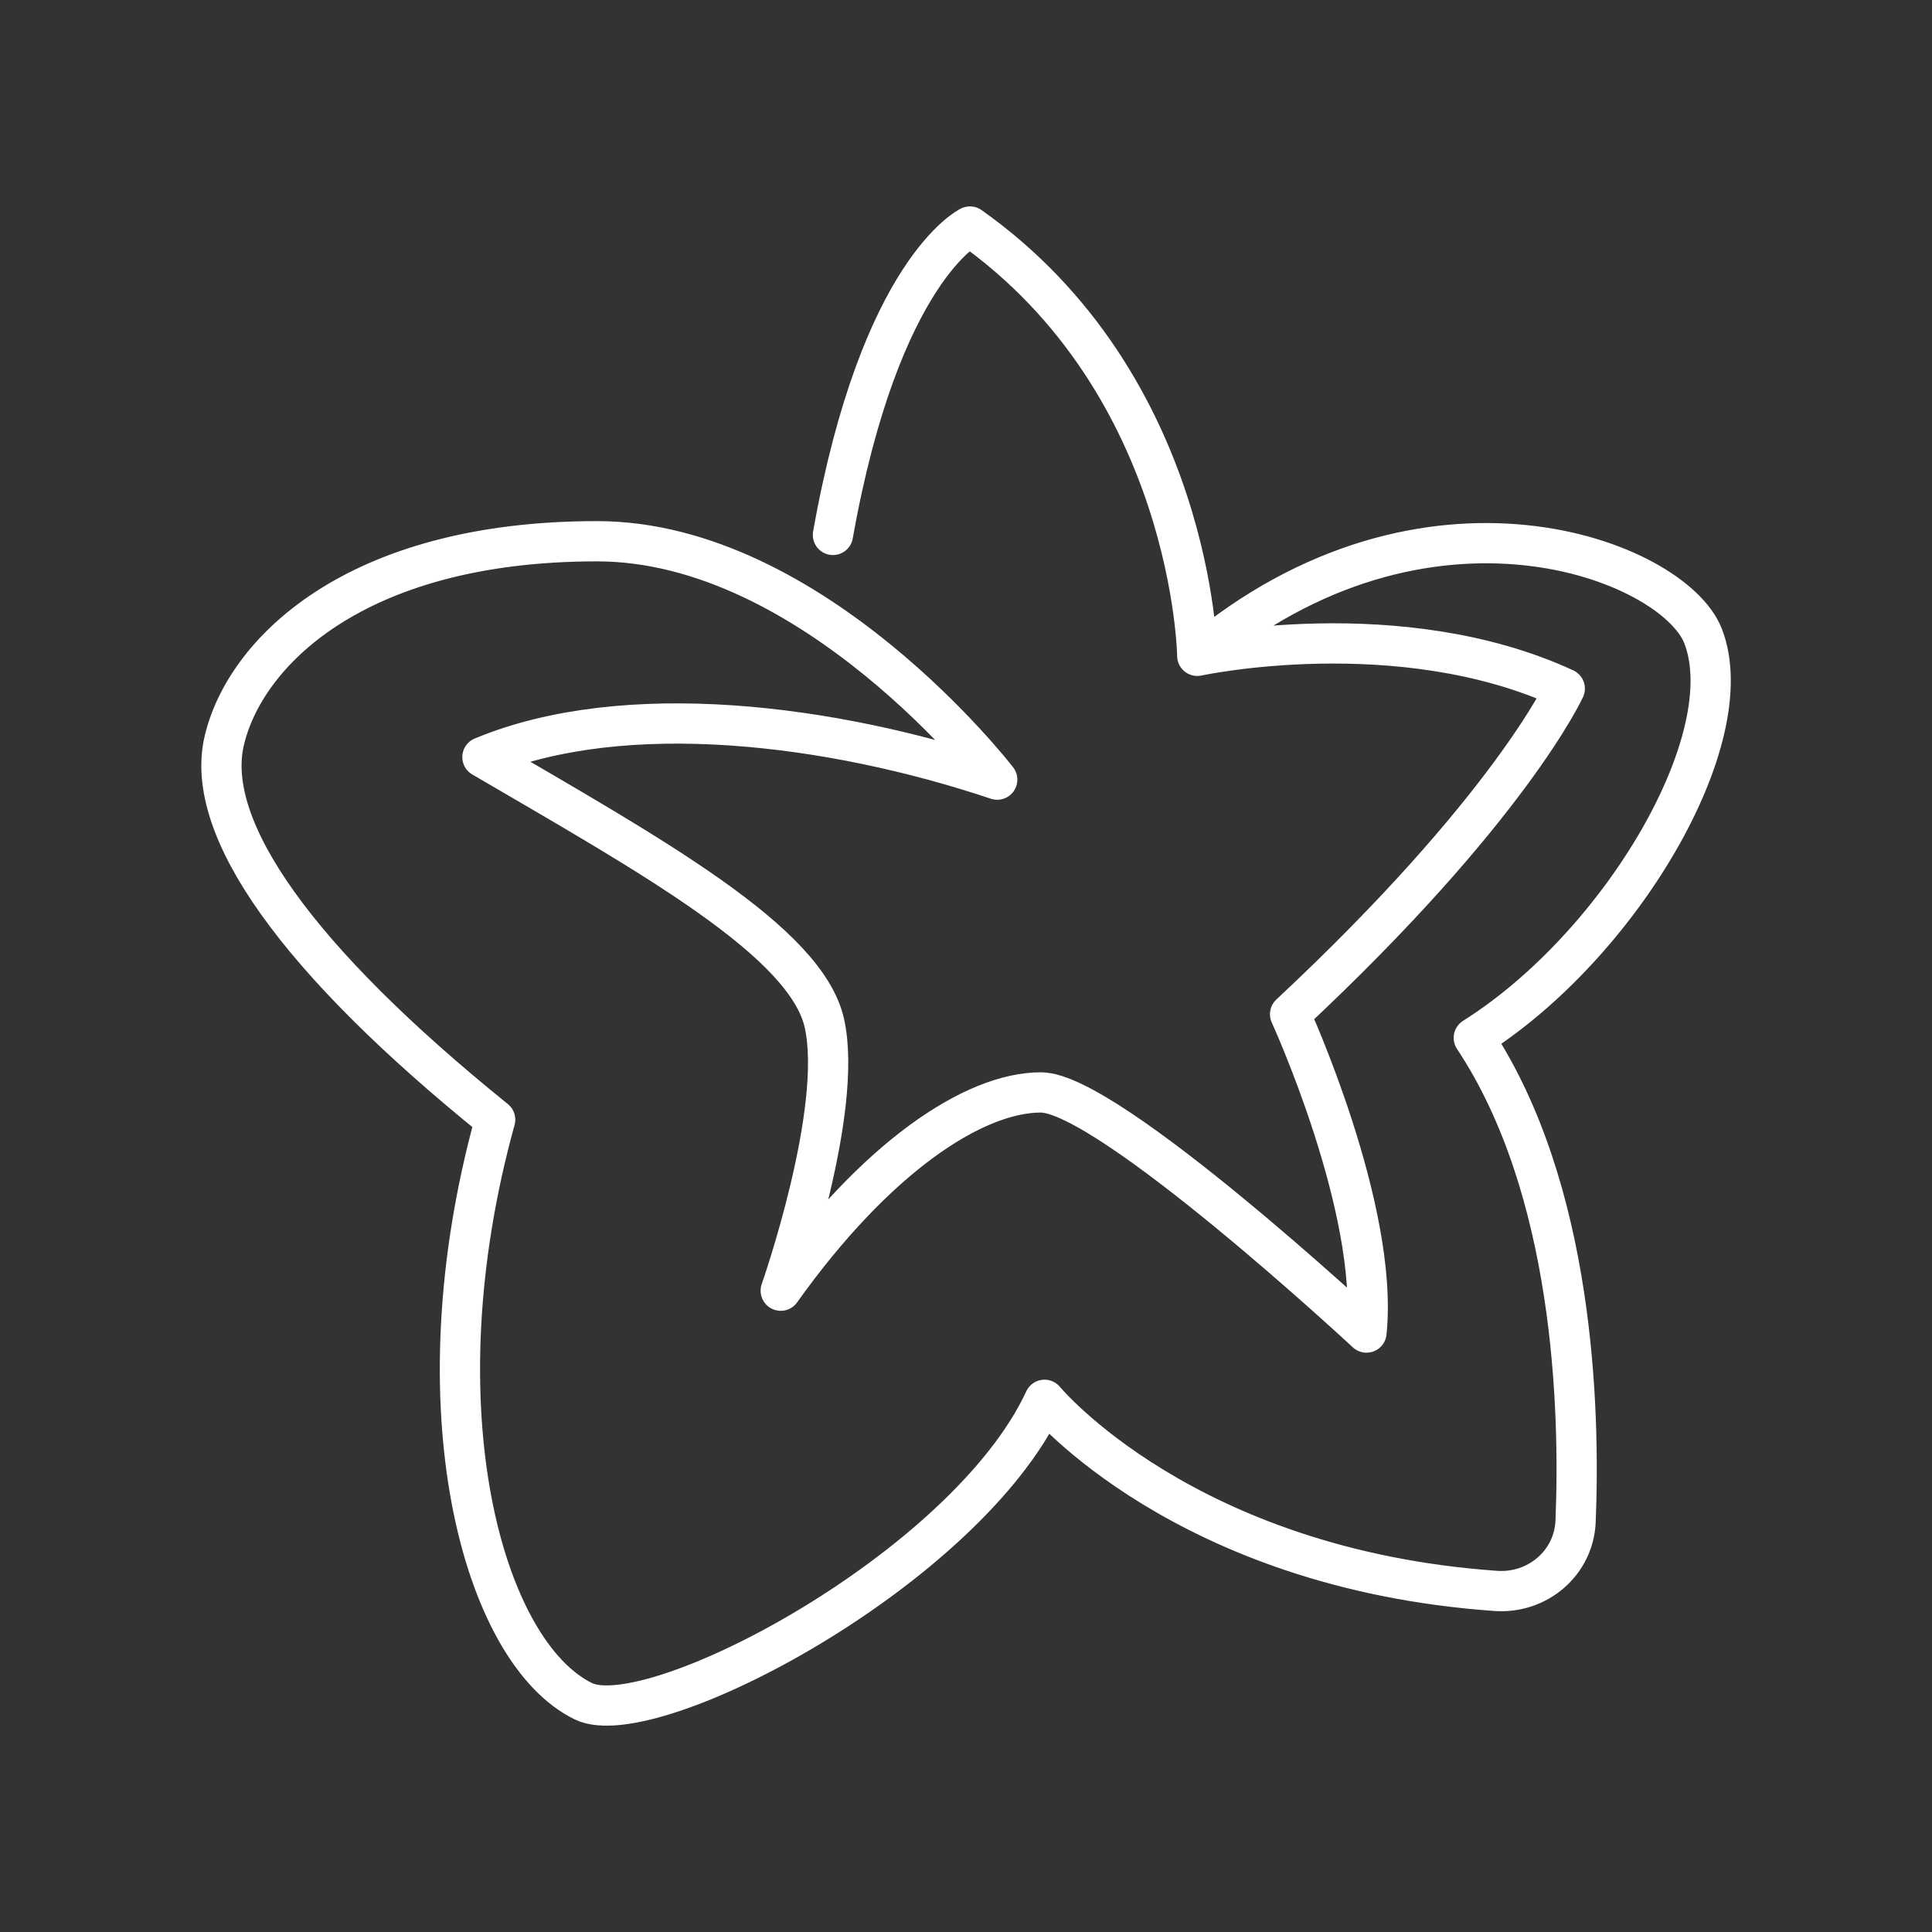<?xml version="1.0" encoding="UTF-8"?><svg id="a" xmlns="http://www.w3.org/2000/svg" viewBox="0 0 48 48"><rect x="0" y="0" width="48" height="48" fill="#333333" stroke="none"/><defs><style>.b{fill:none;stroke:#fff;stroke-linecap:round;stroke-linejoin:round;}</style></defs><path class="b" d="m20.694,13.29c1.175-6.598,3.404-7.662,3.404-7.662,5.557,3.932,5.648,10.666,5.648,10.666,5.694-4.79,11.825-2.378,12.564-.497.994,2.531-2.034,7.683-5.694,9.988,2.488,3.748,2.643,9.205,2.529,12.012-.042,1.035-.948,1.802-1.981,1.729-7.745-.545-11.213-4.748-11.213-4.748-1.949,4.203-9.762,8.316-11.457,7.489-2.494-1.216-4.18-7.263-2.192-14.449-4.926-3.977-7.231-7.231-6.734-9.4s3.209-4.971,9.265-4.971c5.378,0,9.943,5.923,9.943,5.923-4.108-1.375-9.25-2.032-12.79-.56,4.203,2.455,8.044,4.583,8.496,6.613.485,2.176-1.085,6.644-1.085,6.644,2.35-3.299,4.79-4.926,6.463-4.926s8.09,5.966,8.09,5.966c.316-3.073-1.898-7.909-1.898-7.909,5.468-5.107,6.824-8.09,6.824-8.09-4.113-1.898-9.129-.814-9.129-.814"/></svg>